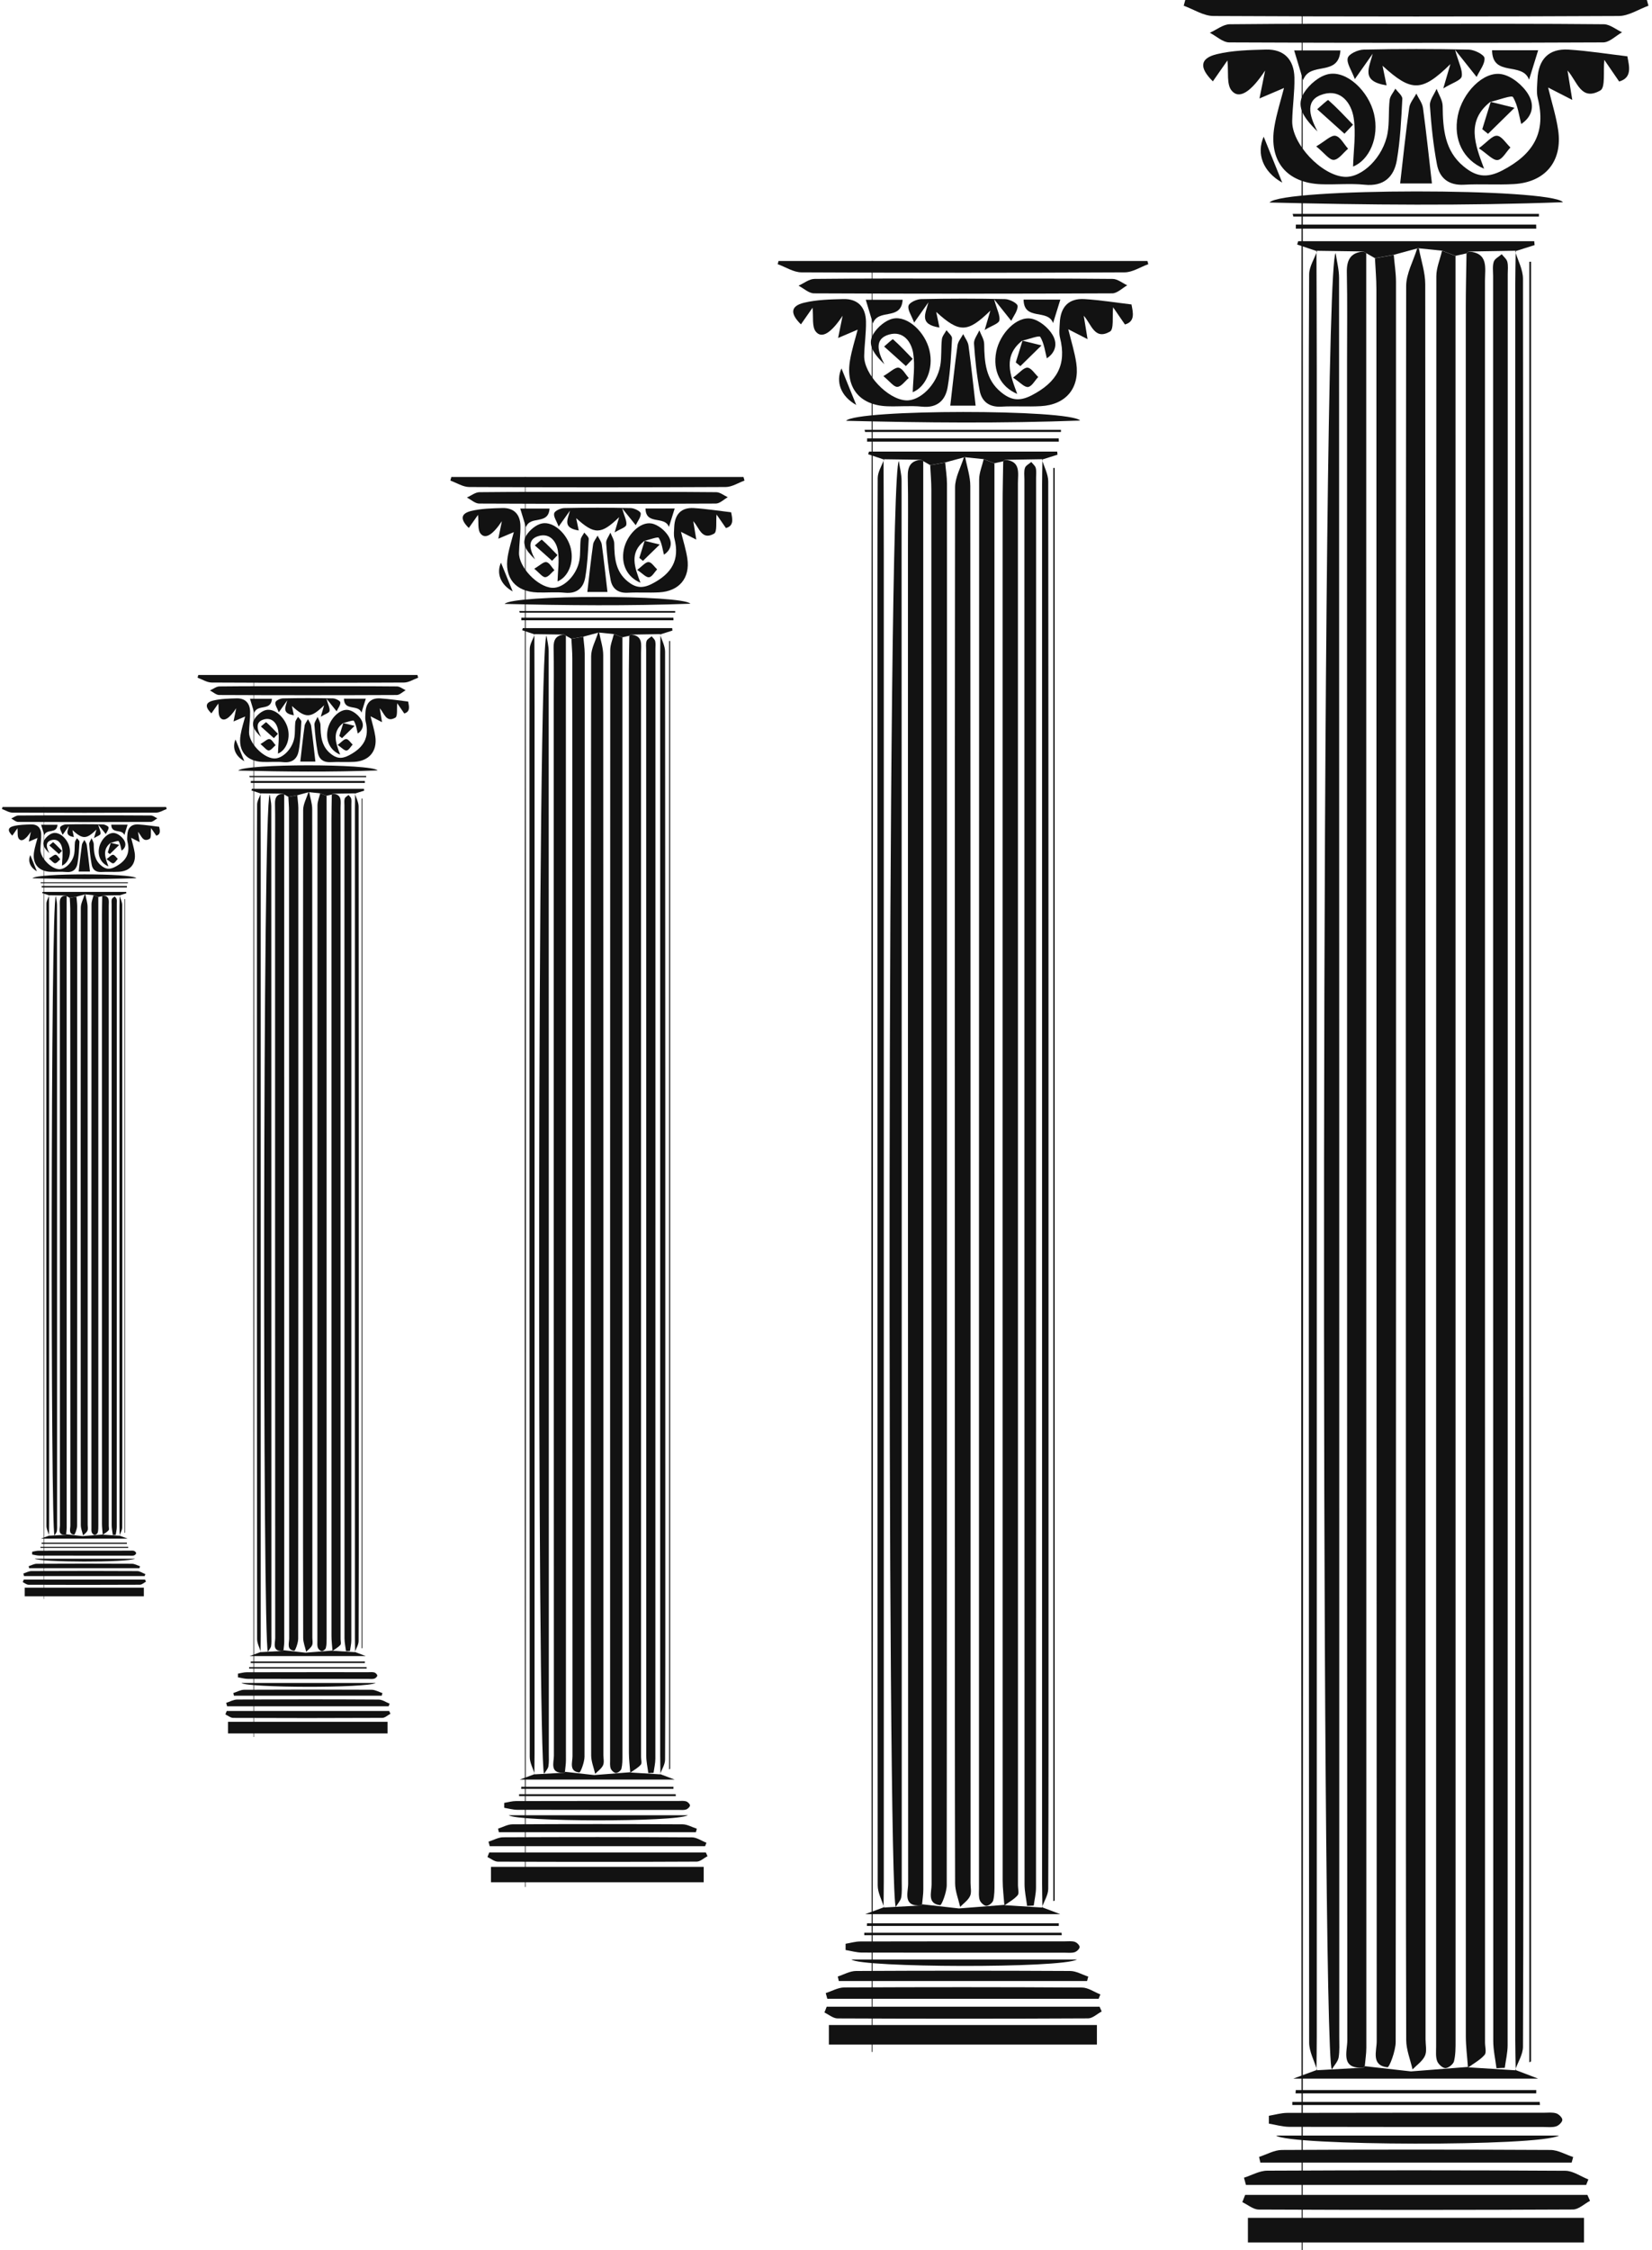 <svg width="479" height="652" viewBox="0 0 479 652" fill="none" xmlns="http://www.w3.org/2000/svg">
<g clip-path="url(#clip0_749_21)">
<path d="M381.875 72.795C381.078 75.035 379.605 77.274 379.59 79.528C379.425 108.129 379.485 136.729 379.485 165.33C379.485 307.521 379.47 449.712 379.59 591.902C379.59 594.532 381.078 597.178 381.86 599.808L381.71 599.913C381.74 596.712 381.8 593.526 381.8 590.324C381.8 429.167 381.8 268.009 381.8 106.836C381.8 95.444 381.74 84.052 381.71 72.66C381.71 72.69 381.875 72.795 381.875 72.795Z" fill="#121212"/>
<path d="M439.335 599.823C440.116 597.583 441.59 595.344 441.59 593.105C441.74 557.305 441.695 521.521 441.695 485.721C441.695 350.745 441.71 215.753 441.59 80.776C441.59 78.116 440.101 75.471 439.32 72.811L439.485 72.69C439.44 75.891 439.35 79.078 439.35 82.279C439.35 251.838 439.35 421.397 439.35 590.956C439.35 593.946 439.44 596.952 439.485 599.943L439.335 599.823Z" fill="#121212"/>
<path d="M459.284 649.825C459.284 647.45 459.284 645.331 459.284 642.701C426.871 642.701 394.488 642.701 361.835 642.701C361.835 645.03 361.835 647.165 361.835 649.825C394.218 649.825 426.601 649.825 459.284 649.825Z" fill="#121212"/>
<path d="M343.223 1.662C346.094 2.699 348.966 4.623 351.852 4.638C391.03 4.834 430.193 4.834 469.371 4.638C472.243 4.623 475.099 2.699 477.971 1.662C477.775 0.941 477.58 0.22 477.369 -0.517C432.854 -0.517 388.339 -0.517 343.809 -0.517C343.614 0.205 343.418 0.941 343.223 1.662Z" fill="#121212"/>
<path d="M409.913 6.908C392.143 6.908 374.358 6.832 356.588 7.028C354.648 7.043 352.739 8.636 350.8 9.493C352.679 10.47 354.543 12.273 356.422 12.288C392.564 12.453 428.72 12.453 464.861 12.288C466.68 12.273 468.499 10.379 470.318 9.357C468.559 8.546 466.8 7.043 465.026 7.028C446.655 6.847 428.284 6.908 409.913 6.908Z" fill="#121212"/>
<path d="M471.912 16.331C466.215 15.655 460.532 14.738 454.819 14.377C448.926 14.001 446.039 17.323 445.784 23.064C445.708 24.852 445.453 26.746 445.874 28.444C448.369 38.364 444.686 44.646 435.651 49.365C430.885 51.86 427.773 51.033 424.36 48.208C418.843 43.654 418.377 37.282 418.302 30.729C418.287 29.061 417.159 27.407 416.543 25.739C415.851 27.347 414.498 29.015 414.603 30.564C414.994 36.305 415.581 42.061 416.663 47.712C417.415 51.619 420.061 53.769 424.481 53.528C429.261 53.258 434.087 53.618 438.883 53.348C448.054 52.852 453.12 46.735 451.782 37.657C451.181 33.584 449.903 29.602 448.881 25.363C450.88 26.385 452.834 27.392 455.886 28.955C455.27 25.168 454.894 22.793 454.503 20.434C457.314 23.53 458.382 29.451 464.035 26.205C465.523 25.348 464.831 20.704 465.177 17.353C466.26 18.931 467.763 21.125 469.477 23.62C473.25 22.538 472.454 19.367 471.837 16.256C471.822 16.241 471.912 16.331 471.912 16.331Z" fill="#121212"/>
<path d="M355.896 17.518C356.257 20.87 355.611 24.401 357.084 26.22C359.309 28.97 362.782 26.566 366.826 20.434C366.39 22.583 365.954 24.732 365.187 28.535C368.149 27.272 370.254 26.37 372.298 25.499C371.381 29.076 370.163 32.818 369.517 36.665C367.818 46.66 373.035 53.032 383.092 53.393C387.287 53.543 391.511 53.107 395.676 53.528C401.238 54.099 404.185 51.244 405.012 46.464C406.019 40.603 406.29 34.606 406.605 28.655C406.65 27.708 405.297 26.686 404.591 25.694C404.005 26.791 403.042 27.843 402.922 29C402.561 32.172 402.877 35.433 402.336 38.544C401.118 45.532 394.954 51.574 389.828 51.244C383.138 50.808 374.508 41.67 374.674 35.012C374.764 30.834 375.41 26.656 375.32 22.478C375.2 17.323 372.373 14.212 367.036 14.362C362.271 14.497 357.4 14.588 352.814 15.7C347.853 16.902 347.673 19.637 351.672 23.575C353.235 21.336 354.829 19.036 355.896 17.518Z" fill="#121212"/>
<path d="M443.92 597.373C443.92 423.531 443.92 249.689 443.92 75.846C443.755 75.846 443.604 75.846 443.439 75.846C443.439 249.779 443.439 423.696 443.439 597.628C443.604 597.538 443.77 597.448 443.92 597.373Z" fill="#121212"/>
<path d="M377.56 705.793C377.411 705.793 377.29 540.575 377.29 336.767C377.29 132.96 377.411 -32.258 377.56 -32.258C377.71 -32.258 377.831 132.96 377.831 336.767C377.831 540.575 377.71 705.793 377.56 705.793Z" fill="#121212"/>
<path d="M360.212 638.147C361.805 638.898 363.384 640.281 364.977 640.296C395.346 640.432 425.714 640.431 456.082 640.281C457.736 640.266 459.375 638.643 461.028 637.771C460.773 637.2 460.517 636.614 460.262 636.043C427.187 636.043 394.113 636.043 361.038 636.043C360.753 636.749 360.482 637.441 360.212 638.147Z" fill="#121212"/>
<path d="M361.264 633.157C394.143 633.157 427.021 633.157 459.915 633.157C460.126 632.631 460.336 632.09 460.547 631.564C458.322 630.693 456.097 629.069 453.872 629.054C425.067 628.874 396.247 628.889 367.427 629.024C365.172 629.039 362.932 630.362 360.692 631.068C360.873 631.76 361.068 632.451 361.264 633.157Z" fill="#121212"/>
<path d="M365.443 626.681C395.525 626.681 425.608 626.681 455.706 626.681C455.856 626.14 455.991 625.613 456.142 625.072C453.947 624.366 451.767 623.043 449.572 623.028C423.608 622.892 397.645 622.892 371.682 623.028C369.472 623.043 367.262 624.336 365.067 625.042C365.187 625.598 365.307 626.14 365.443 626.681Z" fill="#121212"/>
<path d="M367.909 615.393C369.893 615.723 371.862 616.31 373.847 616.325C398.442 616.385 423.038 616.37 447.633 616.37C448.836 616.37 450.098 616.535 451.196 616.189C451.963 615.949 452.985 614.972 453 614.311C453.015 613.664 451.993 612.658 451.241 612.417C450.143 612.071 448.866 612.237 447.678 612.237C422.887 612.237 398.081 612.222 373.291 612.282C371.502 612.282 369.698 612.823 367.909 613.123C367.894 613.86 367.909 614.626 367.909 615.393Z" fill="#121212"/>
<path d="M400.863 19.051C409.267 26.716 412.243 26.701 420.542 18.585C419.835 21.005 419.399 22.523 418.482 25.619C421.098 24.011 423.579 23.319 423.819 22.162C424.165 20.404 422.977 18.33 421.895 14.437C424.391 17.578 425.879 19.442 428.149 22.297C429.036 20.404 430.584 18.54 430.434 16.827C430.344 15.85 427.503 14.407 425.879 14.377C415.716 14.152 405.553 14.152 395.39 14.377C393.752 14.407 391.091 15.624 390.79 16.797C390.384 18.3 391.872 20.329 392.835 22.929C395.09 19.727 396.563 17.654 398.021 15.564C397.014 19.637 394.443 23.545 402.035 24.732C401.629 22.733 401.299 21.14 400.863 19.051Z" fill="#121212"/>
<path d="M368.089 58.684C396.488 59.39 424.857 59.661 453.195 58.594C449.392 54.414 371.862 54.414 368.089 58.684Z" fill="#121212"/>
<path d="M452.053 618.85C424.075 618.85 397.239 618.85 370.013 618.85C373.561 621.826 446.385 622.112 452.053 618.85Z" fill="#121212"/>
<path d="M439.319 72.81C441.199 72.209 443.078 71.623 444.957 71.022C444.927 70.646 444.897 70.27 444.852 69.895C422.046 69.895 399.224 69.895 376.418 69.895C376.313 70.21 376.222 70.541 376.117 70.857C378.042 71.503 379.951 72.149 381.875 72.795L381.71 72.675C386.265 72.735 390.82 72.811 395.376 72.871C395.631 73.021 395.887 73.186 396.127 73.352C396.969 73.832 397.811 74.328 398.653 74.809C400.472 74.494 402.291 74.163 404.11 73.847C406.38 73.231 408.635 72.615 410.905 71.999L411.387 71.954C413.627 72.179 415.867 72.405 418.122 72.645C419.43 73.141 420.738 73.637 422.045 74.133C423.098 73.892 424.165 73.652 425.218 73.427C425.398 73.231 425.593 73.051 425.804 72.886C430.374 72.811 434.929 72.735 439.5 72.66L439.319 72.81Z" fill="#121212"/>
<path d="M392.323 48.268C397.029 46.389 400.005 39.806 398.397 33.013C396.833 26.385 390.474 20.359 385.152 21.486C382.506 22.042 379.635 24.477 378.131 26.851C375.921 30.368 377.244 33.479 382.01 38.093C379.424 33.163 378.432 28.79 383.739 27.272C388.835 25.829 391.797 29.857 392.489 34.095C393.225 38.709 392.443 43.579 392.323 48.268Z" fill="#121212"/>
<path d="M432.163 29.526C434.433 29 438.312 27.513 438.687 28.129C440.131 30.533 440.461 33.599 441.078 35.929C443.664 34.261 445.362 31.165 443.182 27.437C441.619 24.777 438.342 22.042 435.425 21.501C430.088 20.509 423.954 26.971 422.676 33.584C421.353 40.377 424.165 46.299 430.314 48.899C427.728 41.925 424.977 35.057 432.223 29.436L432.163 29.526Z" fill="#121212"/>
<path d="M381.86 599.823C380.161 600.454 378.447 601.086 375.004 602.348C399.239 602.348 421.729 602.348 445.964 602.348C442.747 601.116 441.048 600.469 439.349 599.823L439.499 599.943C434.929 599.658 430.359 599.372 425.789 599.086L425.638 598.966C420.136 599.402 414.618 599.823 409.116 600.259C404.651 599.763 400.186 599.252 395.736 598.756L395.345 599.176C390.805 599.432 386.265 599.688 381.739 599.928L381.86 599.823Z" fill="#121212"/>
<path d="M446.445 609.111C422.526 609.111 398.622 609.111 374.703 609.111C374.703 609.411 374.703 609.697 374.703 609.998C398.637 609.998 422.571 609.998 446.505 609.998C446.475 609.697 446.46 609.396 446.445 609.111Z" fill="#121212"/>
<path d="M445.407 65.085C422.18 65.085 398.968 65.085 375.741 65.085C375.741 65.476 375.741 65.867 375.726 66.258C398.968 66.258 422.195 66.258 445.438 66.258C445.422 65.867 445.422 65.476 445.407 65.085Z" fill="#121212"/>
<path d="M375.651 606.631C398.908 606.631 422.165 606.631 445.422 606.631C445.422 606.315 445.438 605.985 445.438 605.669C422.195 605.669 398.953 605.669 375.711 605.669C375.696 605.985 375.666 606.315 375.651 606.631Z" fill="#121212"/>
<path d="M405.974 53.167C408.89 53.167 412.604 53.167 415.189 53.167C414.333 45.758 413.581 38.529 412.604 31.33C412.408 29.857 411.326 28.52 410.664 27.122C409.958 28.489 408.8 29.782 408.605 31.21C407.597 38.409 406.846 45.638 405.974 53.167Z" fill="#121212"/>
<path d="M375.005 62.756C398.743 62.756 422.481 62.756 446.205 62.756C446.205 62.501 446.205 62.23 446.22 61.974C422.421 61.974 398.623 61.974 374.809 61.974C374.869 62.23 374.944 62.501 375.005 62.756Z" fill="#121212"/>
<path d="M375.245 14.618C376.072 17.353 376.794 19.773 377.846 23.244C379.77 17.623 388.144 22.418 388.655 14.618C384.07 14.618 379.86 14.618 375.245 14.618Z" fill="#121212"/>
<path d="M443.348 23.109C444.386 19.758 445.137 17.368 445.994 14.557C441.439 14.557 437.365 14.557 432.629 14.557C432.719 22.463 441.439 17.759 443.348 23.109Z" fill="#121212"/>
<path d="M432.253 29.451C431.426 32.111 430.615 34.772 429.788 37.432C430.344 37.883 430.9 38.334 431.456 38.784C434.012 36.275 436.568 33.765 439.139 31.24C436.823 30.669 434.493 30.098 432.178 29.512C432.163 29.526 432.253 29.451 432.253 29.451Z" fill="#121212"/>
<path d="M392.309 36.139C389.963 33.705 387.663 31.225 385.137 29C384.972 28.85 383.033 30.714 381.92 31.646C384.551 34.02 387.182 36.38 389.828 38.754C390.655 37.883 391.482 37.011 392.309 36.139Z" fill="#121212"/>
<path d="M428.796 42.962C431.291 44.631 432.885 46.525 434.238 46.374C435.591 46.224 436.718 44.03 437.951 42.737C436.658 41.52 435.41 39.416 434.057 39.34C432.674 39.25 431.201 41.189 428.796 42.962Z" fill="#121212"/>
<path d="M381.649 42.422C384.024 44.36 385.423 46.389 386.731 46.329C388.159 46.254 389.497 44.255 390.88 43.098C389.677 41.775 388.625 39.626 387.227 39.355C385.949 39.1 384.265 40.873 381.649 42.422Z" fill="#121212"/>
<path d="M371.787 52.927C369.953 48.403 367.969 43.459 366.405 39.611C364.27 44.48 366.104 49.726 371.787 52.927Z" fill="#121212"/>
<path d="M404.125 73.877C402.306 74.193 400.487 74.524 398.668 74.839C398.818 77.83 399.089 80.821 399.089 83.797C399.104 253.04 399.104 422.298 399.179 591.542C399.179 594.352 397.48 598.53 402.291 599.071C402.847 599.131 404.681 594.307 404.681 591.752C404.801 421.697 404.801 251.657 404.771 81.603C404.756 79.017 404.335 76.448 404.125 73.877Z" fill="#121212"/>
<path d="M395.375 72.886C391.572 73.171 390.444 75.335 390.519 78.957C390.7 87.554 390.579 96.151 390.579 104.747C390.579 266.927 390.564 429.107 390.654 591.271C390.654 594.487 388.58 599.642 395.33 599.161L395.721 598.741C395.871 596.952 396.172 595.164 396.172 593.39C396.172 420.044 396.157 246.698 396.142 73.352C395.886 73.186 395.631 73.036 395.375 72.886Z" fill="#121212"/>
<path d="M425.217 73.442C425.142 78.642 425.007 83.842 425.007 89.027C424.992 256.031 424.992 423.035 425.022 590.024C425.022 593 425.413 595.975 425.623 598.951C425.623 598.951 425.789 599.071 425.774 599.071C427.367 597.899 429.201 596.937 430.464 595.464C431.065 594.773 430.584 593.15 430.584 591.947C430.584 421.742 430.584 251.537 430.569 81.347C430.569 77.695 431.682 73.276 425.789 72.886C425.593 73.066 425.398 73.246 425.217 73.442Z" fill="#121212"/>
<path d="M418.121 72.675C417.55 75.14 416.467 77.59 416.467 80.055C416.392 251.071 416.407 422.088 416.407 593.105C416.407 594.502 416.242 596.005 416.693 597.253C417.024 598.155 418.256 599.297 419.083 599.312C419.94 599.312 421.353 598.215 421.579 597.358C422.06 595.464 422.045 593.405 422.045 591.421C422.045 419.007 422.045 246.593 422.03 74.163C420.737 73.667 419.429 73.171 418.121 72.675Z" fill="#121212"/>
<path d="M410.905 72.029C409.793 75.666 407.718 79.288 407.718 82.925C407.568 211.53 407.613 340.149 407.643 468.753C407.643 509.558 407.613 550.362 407.733 591.166C407.748 594.006 408.921 596.847 409.567 599.687C410.815 598.395 412.454 597.298 413.16 595.75C413.777 594.427 413.341 592.609 413.341 591.016C413.341 421.472 413.356 251.913 413.25 82.369C413.25 78.912 412.048 75.456 411.401 71.984C411.386 71.984 410.905 72.029 410.905 72.029Z" fill="#121212"/>
<path d="M387.272 73.337C382.957 78.01 382.987 594.713 386.159 599.687C386.956 598.365 387.933 597.373 388.129 596.261C388.459 594.307 388.324 592.278 388.324 590.279C388.324 420.375 388.324 250.47 388.264 80.566C388.264 78.146 387.618 75.741 387.272 73.337Z" fill="#121212"/>
<path d="M436.312 599.222C436.598 597.042 437.139 594.863 437.139 592.684C437.184 421.607 437.169 250.515 437.169 79.438C437.169 78.236 437.335 76.989 437.049 75.861C436.838 75.05 435.997 74.403 435.425 73.667C434.628 74.374 433.411 74.96 433.125 75.831C432.704 77.109 432.93 78.597 432.93 79.994C432.93 250.485 432.93 420.961 432.975 591.452C432.975 594.082 433.576 596.712 433.907 599.342C434.704 599.282 435.515 599.252 436.312 599.222Z" fill="#121212"/>
</g>
<g clip-path="url(#clip1_749_21)">
<path d="M256.317 133.175C255.682 134.957 254.507 136.74 254.495 138.534C254.363 161.3 254.411 184.066 254.411 206.832C254.411 320.016 254.399 433.2 254.495 546.384C254.495 548.477 255.682 550.583 256.305 552.677L256.186 552.76C256.209 550.212 256.257 547.676 256.257 545.128C256.257 416.846 256.257 288.565 256.257 160.271C256.257 151.203 256.209 142.135 256.186 133.067C256.186 133.091 256.317 133.175 256.317 133.175Z" fill="#121212"/>
<path d="M302.139 552.689C302.762 550.906 303.937 549.123 303.937 547.341C304.057 518.845 304.021 490.36 304.021 461.864C304.021 354.422 304.033 246.969 303.937 139.527C303.937 137.41 302.75 135.304 302.127 133.187L302.259 133.091C302.223 135.639 302.151 138.175 302.151 140.724C302.151 275.692 302.151 410.661 302.151 545.63C302.151 548.011 302.223 550.404 302.259 552.784L302.139 552.689Z" fill="#121212"/>
<path d="M318.049 592.49C318.049 590.6 318.049 588.913 318.049 586.82C292.201 586.82 266.376 586.82 240.336 586.82C240.336 588.674 240.336 590.373 240.336 592.49C266.161 592.49 291.985 592.49 318.049 592.49Z" fill="#121212"/>
<path d="M225.494 76.553C227.784 77.378 230.074 78.91 232.376 78.922C263.619 79.077 294.85 79.077 326.093 78.922C328.383 78.91 330.661 77.378 332.951 76.553C332.795 75.979 332.639 75.404 332.472 74.818C296.972 74.818 261.473 74.818 225.961 74.818C225.806 75.392 225.65 75.979 225.494 76.553Z" fill="#121212"/>
<path d="M278.677 80.728C264.506 80.728 250.323 80.668 236.152 80.824C234.605 80.836 233.083 82.104 231.536 82.786C233.035 83.563 234.521 84.999 236.02 85.011C264.842 85.142 293.675 85.142 322.497 85.011C323.947 84.999 325.398 83.492 326.849 82.678C325.446 82.032 324.043 80.836 322.628 80.824C307.978 80.68 293.327 80.728 278.677 80.728Z" fill="#121212"/>
<path d="M328.119 88.229C323.575 87.691 319.043 86.961 314.488 86.674C309.788 86.375 307.486 89.019 307.282 93.589C307.222 95.012 307.018 96.519 307.354 97.871C309.344 105.767 306.407 110.768 299.202 114.524C295.401 116.51 292.919 115.852 290.198 113.603C285.798 109.978 285.426 104.906 285.366 99.69C285.354 98.362 284.455 97.046 283.964 95.718C283.412 96.998 282.333 98.326 282.417 99.558C282.729 104.128 283.196 108.71 284.06 113.208C284.659 116.319 286.769 118.029 290.294 117.838C294.106 117.623 297.955 117.91 301.779 117.694C309.093 117.3 313.133 112.431 312.066 105.205C311.586 101.963 310.567 98.793 309.752 95.419C311.346 96.232 312.905 97.034 315.339 98.278C314.847 95.263 314.548 93.373 314.236 91.495C316.478 93.959 317.329 98.673 321.837 96.089C323.024 95.407 322.472 91.71 322.748 89.043C323.611 90.299 324.81 92.045 326.177 94.031C329.186 93.17 328.551 90.646 328.059 88.169C328.047 88.157 328.119 88.229 328.119 88.229Z" fill="#121212"/>
<path d="M235.6 89.174C235.888 91.842 235.373 94.653 236.547 96.101C238.322 98.29 241.091 96.376 244.316 91.495C243.969 93.206 243.621 94.916 243.01 97.943C245.371 96.938 247.05 96.221 248.68 95.527C247.949 98.374 246.978 101.353 246.462 104.415C245.108 112.371 249.268 117.443 257.288 117.73C260.633 117.85 264.002 117.503 267.323 117.838C271.759 118.293 274.109 116.02 274.768 112.215C275.572 107.55 275.787 102.776 276.039 98.039C276.075 97.285 274.996 96.472 274.433 95.682C273.965 96.555 273.198 97.393 273.102 98.314C272.814 100.838 273.066 103.434 272.634 105.911C271.663 111.474 266.748 116.283 262.659 116.02C257.324 115.673 250.443 108.399 250.575 103.099C250.647 99.773 251.162 96.448 251.09 93.122C250.994 89.019 248.74 86.542 244.484 86.662C240.684 86.769 236.799 86.841 233.143 87.727C229.186 88.684 229.042 90.861 232.231 93.995C233.478 92.213 234.749 90.382 235.6 89.174Z" fill="#121212"/>
<path d="M305.796 550.739C305.796 412.36 305.796 273.982 305.796 135.603C305.664 135.603 305.544 135.603 305.412 135.603C305.412 274.054 305.412 412.492 305.412 550.942C305.544 550.87 305.676 550.798 305.796 550.739Z" fill="#121212"/>
<path d="M252.877 637.041C252.758 637.041 252.661 505.527 252.661 343.297C252.661 181.066 252.758 49.552 252.877 49.552C252.996 49.552 253.093 181.066 253.093 343.297C253.093 505.527 252.996 637.041 252.877 637.041Z" fill="#121212"/>
<path d="M239.041 583.195C240.312 583.793 241.571 584.894 242.842 584.906C267.06 585.014 291.277 585.014 315.495 584.894C316.814 584.882 318.121 583.59 319.439 582.896C319.236 582.441 319.032 581.975 318.828 581.52C292.452 581.52 266.076 581.52 239.701 581.52C239.473 582.082 239.257 582.633 239.041 583.195Z" fill="#121212"/>
<path d="M239.88 579.224C266.1 579.224 292.32 579.224 318.552 579.224C318.72 578.805 318.888 578.374 319.056 577.955C317.281 577.261 315.507 575.969 313.733 575.957C290.762 575.813 267.779 575.825 244.796 575.933C242.998 575.945 241.211 576.998 239.425 577.56C239.569 578.111 239.725 578.661 239.88 579.224Z" fill="#121212"/>
<path d="M243.213 574.068C267.203 574.068 291.193 574.068 315.195 574.068C315.315 573.637 315.423 573.218 315.543 572.787C313.793 572.225 312.054 571.172 310.304 571.16C289.599 571.052 268.894 571.052 248.189 571.16C246.426 571.172 244.664 572.201 242.914 572.763C243.01 573.206 243.106 573.637 243.213 574.068Z" fill="#121212"/>
<path d="M245.179 565.083C246.762 565.346 248.332 565.813 249.915 565.825C269.529 565.873 289.143 565.861 308.757 565.861C309.716 565.861 310.723 565.992 311.598 565.717C312.21 565.526 313.025 564.748 313.037 564.221C313.049 563.707 312.234 562.905 311.634 562.714C310.759 562.438 309.74 562.57 308.793 562.57C289.023 562.57 269.241 562.558 249.471 562.606C248.045 562.606 246.606 563.037 245.179 563.276C245.167 563.862 245.179 564.473 245.179 565.083Z" fill="#121212"/>
<path d="M271.459 90.394C278.161 96.496 280.535 96.484 287.153 90.023C286.589 91.95 286.242 93.158 285.51 95.622C287.597 94.342 289.575 93.792 289.767 92.871C290.042 91.471 289.095 89.82 288.232 86.722C290.222 89.222 291.409 90.705 293.219 92.978C293.927 91.471 295.162 89.988 295.042 88.624C294.97 87.846 292.704 86.698 291.409 86.674C283.304 86.494 275.2 86.494 267.095 86.674C265.789 86.698 263.667 87.667 263.427 88.6C263.103 89.796 264.29 91.411 265.057 93.481C266.856 90.933 268.03 89.282 269.193 87.619C268.39 90.861 266.34 93.971 272.394 94.916C272.071 93.325 271.807 92.057 271.459 90.394Z" fill="#121212"/>
<path d="M245.324 121.942C267.971 122.504 290.594 122.72 313.193 121.87C310.16 118.544 248.333 118.544 245.324 121.942Z" fill="#121212"/>
<path d="M312.282 567.834C289.971 567.834 268.57 567.834 246.858 567.834C249.688 570.203 307.762 570.431 312.282 567.834Z" fill="#121212"/>
<path d="M302.127 133.187C303.626 132.709 305.124 132.242 306.623 131.763C306.599 131.464 306.575 131.165 306.539 130.866C288.352 130.866 270.153 130.866 251.965 130.866C251.881 131.117 251.809 131.38 251.725 131.632C253.26 132.146 254.783 132.661 256.317 133.175L256.185 133.08C259.818 133.128 263.451 133.187 267.083 133.235C267.287 133.355 267.491 133.487 267.683 133.618C268.354 134.001 269.026 134.396 269.697 134.779C271.148 134.528 272.598 134.264 274.049 134.013C275.859 133.522 277.658 133.032 279.468 132.541L279.852 132.505C281.638 132.685 283.424 132.864 285.223 133.056C286.266 133.451 287.309 133.845 288.352 134.24C289.191 134.049 290.042 133.857 290.882 133.678C291.025 133.522 291.181 133.379 291.349 133.247C294.994 133.187 298.626 133.128 302.271 133.068L302.127 133.187Z" fill="#121212"/>
<path d="M264.65 113.651C268.403 112.155 270.777 106.916 269.494 101.508C268.247 96.232 263.176 91.435 258.931 92.332C256.821 92.775 254.532 94.713 253.333 96.603C251.57 99.403 252.625 101.879 256.426 105.552C254.364 101.628 253.572 98.147 257.805 96.938C261.869 95.79 264.231 98.996 264.782 102.37C265.37 106.042 264.746 109.918 264.65 113.651Z" fill="#121212"/>
<path d="M296.42 98.733C298.23 98.314 301.324 97.13 301.623 97.62C302.774 99.534 303.038 101.975 303.53 103.829C305.592 102.501 306.946 100.037 305.208 97.07C303.961 94.952 301.348 92.775 299.022 92.344C294.766 91.555 289.874 96.699 288.855 101.963C287.8 107.37 290.042 112.084 294.945 114.153C292.883 108.602 290.689 103.135 296.468 98.661L296.42 98.733Z" fill="#121212"/>
<path d="M256.306 552.689C254.951 553.191 253.584 553.694 250.839 554.699C270.165 554.699 288.101 554.699 307.427 554.699C304.861 553.718 303.506 553.203 302.152 552.689L302.272 552.784C298.627 552.557 294.982 552.33 291.338 552.102L291.218 552.007C286.83 552.354 282.43 552.689 278.042 553.036C274.481 552.641 270.92 552.234 267.372 551.839L267.06 552.174C263.439 552.378 259.819 552.581 256.21 552.772L256.306 552.689Z" fill="#121212"/>
<path d="M307.81 560.082C288.736 560.082 269.673 560.082 250.599 560.082C250.599 560.321 250.599 560.548 250.599 560.788C269.685 560.788 288.772 560.788 307.858 560.788C307.834 560.548 307.822 560.309 307.81 560.082Z" fill="#121212"/>
<path d="M306.983 127.038C288.46 127.038 269.949 127.038 251.426 127.038C251.426 127.349 251.426 127.66 251.414 127.971C269.949 127.971 288.472 127.971 307.007 127.971C306.995 127.66 306.995 127.349 306.983 127.038Z" fill="#121212"/>
<path d="M251.354 558.108C269.901 558.108 288.448 558.108 306.995 558.108C306.995 557.857 307.007 557.594 307.007 557.342C288.472 557.342 269.937 557.342 251.402 557.342C251.39 557.594 251.366 557.857 251.354 558.108Z" fill="#121212"/>
<path d="M275.536 117.551C277.861 117.551 280.823 117.551 282.885 117.551C282.201 111.653 281.602 105.899 280.823 100.168C280.667 98.996 279.804 97.931 279.276 96.819C278.713 97.907 277.789 98.936 277.634 100.073C276.83 105.803 276.231 111.557 275.536 117.551Z" fill="#121212"/>
<path d="M250.838 125.184C269.769 125.184 288.699 125.184 307.618 125.184C307.618 124.98 307.618 124.765 307.63 124.561C288.651 124.561 269.673 124.561 250.682 124.561C250.73 124.765 250.79 124.98 250.838 125.184Z" fill="#121212"/>
<path d="M251.03 86.865C251.69 89.043 252.265 90.969 253.105 93.732C254.639 89.258 261.317 93.074 261.725 86.865C258.068 86.865 254.711 86.865 251.03 86.865Z" fill="#121212"/>
<path d="M305.34 93.624C306.167 90.957 306.767 89.055 307.45 86.817C303.818 86.817 300.569 86.817 296.792 86.817C296.864 93.11 303.818 89.365 305.34 93.624Z" fill="#121212"/>
<path d="M296.492 98.673C295.833 100.79 295.186 102.908 294.526 105.025C294.97 105.384 295.413 105.743 295.857 106.102C297.895 104.104 299.933 102.106 301.983 100.097C300.137 99.642 298.279 99.187 296.433 98.721C296.421 98.733 296.492 98.673 296.492 98.673Z" fill="#121212"/>
<path d="M264.638 103.997C262.767 102.059 260.933 100.085 258.919 98.314C258.787 98.194 257.24 99.678 256.353 100.42C258.451 102.31 260.549 104.188 262.66 106.078C263.319 105.384 263.978 104.69 264.638 103.997Z" fill="#121212"/>
<path d="M293.735 109.428C295.725 110.756 296.996 112.263 298.075 112.143C299.154 112.024 300.053 110.277 301.036 109.248C300.005 108.279 299.01 106.605 297.931 106.545C296.828 106.473 295.653 108.016 293.735 109.428Z" fill="#121212"/>
<path d="M256.138 108.997C258.032 110.54 259.147 112.155 260.19 112.108C261.329 112.048 262.396 110.457 263.499 109.536C262.54 108.483 261.701 106.772 260.586 106.557C259.567 106.353 258.224 107.765 256.138 108.997Z" fill="#121212"/>
<path d="M248.272 117.359C246.81 113.759 245.227 109.823 243.98 106.76C242.278 110.636 243.741 114.811 248.272 117.359Z" fill="#121212"/>
<path d="M274.061 134.036C272.61 134.287 271.16 134.551 269.709 134.802C269.829 137.182 270.045 139.563 270.045 141.932C270.057 276.65 270.057 411.379 270.117 546.097C270.117 548.334 268.762 551.66 272.598 552.09C273.042 552.138 274.505 548.298 274.505 546.264C274.601 410.901 274.6 275.549 274.577 140.185C274.565 138.128 274.229 136.082 274.061 134.036Z" fill="#121212"/>
<path d="M267.083 133.247C264.05 133.474 263.151 135.197 263.211 138.08C263.355 144.923 263.259 151.766 263.259 158.609C263.259 287.704 263.247 416.798 263.319 545.881C263.319 548.442 261.664 552.545 267.047 552.162L267.359 551.827C267.479 550.404 267.719 548.98 267.719 547.568C267.719 409.585 267.707 271.601 267.695 133.617C267.491 133.486 267.287 133.366 267.083 133.247Z" fill="#121212"/>
<path d="M290.881 133.689C290.821 137.829 290.713 141.968 290.713 146.095C290.701 279.03 290.701 411.965 290.725 544.889C290.725 547.257 291.037 549.626 291.205 551.995C291.205 551.995 291.337 552.09 291.325 552.09C292.596 551.157 294.058 550.392 295.065 549.219C295.545 548.669 295.161 547.377 295.161 546.42C295.161 410.937 295.161 275.453 295.149 139.982C295.149 137.075 296.037 133.558 291.337 133.247C291.181 133.39 291.025 133.534 290.881 133.689Z" fill="#121212"/>
<path d="M285.222 133.079C284.767 135.041 283.904 136.991 283.904 138.953C283.844 275.082 283.856 411.212 283.856 547.341C283.856 548.454 283.724 549.65 284.083 550.643C284.347 551.361 285.33 552.27 285.99 552.282C286.673 552.282 287.8 551.408 287.98 550.727C288.364 549.219 288.352 547.58 288.352 546.001C288.352 408.759 288.352 271.517 288.34 134.263C287.309 133.869 286.265 133.474 285.222 133.079Z" fill="#121212"/>
<path d="M279.468 132.565C278.581 135.46 276.926 138.343 276.926 141.238C276.806 243.607 276.842 345.988 276.866 448.357C276.866 480.838 276.842 513.318 276.938 545.798C276.95 548.059 277.885 550.32 278.401 552.581C279.396 551.552 280.703 550.679 281.266 549.446C281.758 548.394 281.41 546.946 281.41 545.678C281.41 410.721 281.422 275.752 281.338 140.795C281.338 138.044 280.379 135.292 279.863 132.529C279.851 132.529 279.468 132.565 279.468 132.565Z" fill="#121212"/>
<path d="M260.621 133.605C257.18 137.326 257.204 548.621 259.734 552.581C260.37 551.528 261.149 550.739 261.305 549.853C261.568 548.298 261.461 546.683 261.461 545.092C261.461 409.848 261.461 274.604 261.413 139.36C261.413 137.434 260.897 135.52 260.621 133.605Z" fill="#121212"/>
<path d="M299.73 552.21C299.958 550.475 300.389 548.741 300.389 547.006C300.425 410.829 300.413 274.64 300.413 138.463C300.413 137.505 300.545 136.513 300.317 135.615C300.149 134.969 299.478 134.455 299.022 133.869C298.387 134.431 297.416 134.898 297.188 135.591C296.852 136.608 297.032 137.793 297.032 138.905C297.032 274.616 297.032 410.314 297.068 546.025C297.068 548.119 297.548 550.212 297.812 552.306C298.447 552.258 299.094 552.234 299.73 552.21Z" fill="#121212"/>
</g>
<g clip-path="url(#clip2_749_21)">
<path d="M155.046 183.842C154.542 185.246 153.609 186.649 153.6 188.062C153.495 205.985 153.533 223.908 153.533 241.831C153.533 330.937 153.523 420.043 153.6 509.149C153.6 510.798 154.542 512.455 155.036 514.103L154.941 514.169C154.96 512.163 154.998 510.167 154.998 508.16C154.998 407.168 154.998 306.176 154.998 205.175C154.998 198.036 154.96 190.897 154.941 183.758C154.941 183.777 155.046 183.842 155.046 183.842Z" fill="#121212"/>
<path d="M191.412 514.113C191.907 512.71 192.84 511.306 192.84 509.903C192.935 487.469 192.906 465.044 192.906 442.609C192.906 358.024 192.916 273.429 192.84 188.844C192.84 187.177 191.898 185.519 191.403 183.852L191.507 183.777C191.479 185.783 191.422 187.779 191.422 189.785C191.422 296.042 191.422 402.299 191.422 508.556C191.422 510.43 191.479 512.314 191.507 514.188L191.412 514.113Z" fill="#121212"/>
<path d="M204.039 545.447C204.039 543.959 204.039 542.631 204.039 540.983C183.525 540.983 163.029 540.983 142.362 540.983C142.362 542.443 142.362 543.78 142.362 545.447C162.858 545.447 183.353 545.447 204.039 545.447Z" fill="#121212"/>
<path d="M130.583 139.266C132.4 139.916 134.217 141.122 136.044 141.131C160.841 141.254 185.627 141.254 210.424 141.131C212.241 141.122 214.049 139.916 215.866 139.266C215.743 138.814 215.619 138.362 215.486 137.9C187.312 137.9 159.137 137.9 130.954 137.9C130.83 138.352 130.706 138.814 130.583 139.266Z" fill="#121212"/>
<path d="M172.792 142.553C161.545 142.553 150.289 142.506 139.042 142.628C137.815 142.638 136.606 143.636 135.379 144.173C136.568 144.785 137.748 145.916 138.937 145.925C161.812 146.029 184.695 146.029 207.569 145.925C208.721 145.916 209.872 144.729 211.023 144.088C209.91 143.58 208.797 142.638 207.674 142.628C196.047 142.515 184.419 142.553 172.792 142.553Z" fill="#121212"/>
<path d="M212.032 148.458C208.425 148.034 204.829 147.46 201.213 147.234C197.483 146.998 195.656 149.08 195.494 152.677C195.447 153.798 195.285 154.985 195.551 156.049C197.131 162.265 194.8 166.202 189.081 169.159C186.065 170.723 184.095 170.205 181.935 168.434C178.443 165.58 178.148 161.587 178.101 157.481C178.091 156.435 177.378 155.399 176.988 154.354C176.55 155.362 175.693 156.407 175.76 157.377C176.007 160.975 176.379 164.582 177.064 168.123C177.539 170.572 179.214 171.919 182.011 171.768C185.037 171.599 188.092 171.825 191.127 171.655C196.931 171.344 200.138 167.511 199.291 161.823C198.91 159.27 198.101 156.774 197.454 154.118C198.72 154.759 199.957 155.39 201.888 156.369C201.498 153.996 201.26 152.508 201.013 151.029C202.792 152.969 203.468 156.68 207.046 154.646C207.988 154.109 207.55 151.199 207.769 149.098C208.454 150.087 209.405 151.462 210.49 153.026C212.878 152.348 212.374 150.361 211.984 148.411C211.974 148.402 212.032 148.458 212.032 148.458Z" fill="#121212"/>
<path d="M138.604 149.202C138.833 151.302 138.423 153.516 139.356 154.655C140.764 156.379 142.962 154.872 145.522 151.029C145.246 152.376 144.97 153.723 144.485 156.106C146.359 155.315 147.691 154.749 148.985 154.203C148.405 156.445 147.634 158.79 147.225 161.201C146.15 167.464 149.451 171.457 155.817 171.683C158.472 171.778 161.145 171.505 163.781 171.768C167.302 172.126 169.167 170.337 169.69 167.342C170.327 163.669 170.499 159.911 170.699 156.181C170.727 155.588 169.871 154.947 169.424 154.326C169.052 155.013 168.443 155.672 168.367 156.398C168.139 158.385 168.339 160.429 167.996 162.378C167.226 166.758 163.324 170.544 160.08 170.337C155.846 170.064 150.384 164.337 150.489 160.165C150.546 157.547 150.955 154.928 150.898 152.31C150.822 149.08 149.033 147.13 145.655 147.224C142.639 147.309 139.556 147.366 136.654 148.062C133.514 148.816 133.399 150.53 135.93 152.998C136.92 151.594 137.929 150.153 138.604 149.202Z" fill="#121212"/>
<path d="M194.314 512.578C194.314 403.637 194.314 294.695 194.314 185.754C194.21 185.754 194.115 185.754 194.01 185.754C194.01 294.752 194.01 403.74 194.01 512.738C194.115 512.681 194.219 512.625 194.314 512.578Z" fill="#121212"/>
<path d="M152.315 580.521C152.22 580.521 152.144 476.984 152.144 349.265C152.144 221.546 152.22 118.009 152.315 118.009C152.41 118.009 152.486 221.546 152.486 349.265C152.486 476.984 152.41 580.521 152.315 580.521Z" fill="#121212"/>
<path d="M141.335 538.13C142.343 538.601 143.342 539.468 144.351 539.477C163.571 539.562 182.792 539.562 202.012 539.468C203.059 539.458 204.096 538.441 205.143 537.894C204.981 537.536 204.819 537.169 204.657 536.811C183.724 536.811 162.791 536.811 141.858 536.811C141.677 537.254 141.506 537.687 141.335 538.13Z" fill="#121212"/>
<path d="M142.001 535.003C162.811 535.003 183.62 535.003 204.439 535.003C204.572 534.673 204.706 534.334 204.839 534.005C203.431 533.458 202.022 532.441 200.614 532.431C182.383 532.318 164.143 532.328 145.903 532.413C144.475 532.422 143.058 533.251 141.64 533.694C141.754 534.127 141.878 534.56 142.001 535.003Z" fill="#121212"/>
<path d="M144.646 530.944C163.686 530.944 182.726 530.944 201.775 530.944C201.87 530.605 201.956 530.275 202.051 529.936C200.662 529.493 199.282 528.664 197.893 528.655C181.46 528.57 165.028 528.57 148.595 528.655C147.196 528.664 145.798 529.474 144.409 529.917C144.485 530.266 144.561 530.605 144.646 530.944Z" fill="#121212"/>
<path d="M146.206 523.871C147.462 524.078 148.709 524.445 149.965 524.455C165.531 524.492 181.098 524.483 196.665 524.483C197.426 524.483 198.225 524.587 198.92 524.37C199.405 524.219 200.052 523.607 200.061 523.192C200.071 522.787 199.424 522.156 198.948 522.005C198.254 521.789 197.445 521.892 196.693 521.892C181.003 521.892 165.303 521.883 149.613 521.921C148.48 521.921 147.338 522.26 146.206 522.448C146.197 522.91 146.206 523.39 146.206 523.871Z" fill="#121212"/>
<path d="M167.064 150.163C172.382 154.966 174.266 154.957 179.519 149.871C179.072 151.387 178.796 152.338 178.215 154.279C179.871 153.271 181.441 152.838 181.593 152.112C181.812 151.01 181.06 149.711 180.375 147.271C181.955 149.24 182.897 150.408 184.333 152.197C184.895 151.01 185.875 149.843 185.78 148.769C185.723 148.157 183.924 147.252 182.897 147.234C176.464 147.092 170.032 147.092 163.6 147.234C162.563 147.252 160.879 148.015 160.688 148.75C160.432 149.692 161.374 150.963 161.982 152.593C163.41 150.587 164.342 149.287 165.265 147.978C164.628 150.53 163.001 152.979 167.806 153.723C167.549 152.47 167.339 151.472 167.064 150.163Z" fill="#121212"/>
<path d="M146.321 174.999C164.295 175.442 182.25 175.612 200.186 174.943C197.778 172.324 148.709 172.324 146.321 174.999Z" fill="#121212"/>
<path d="M199.462 526.036C181.754 526.036 164.77 526.036 147.538 526.036C149.784 527.902 195.875 528.081 199.462 526.036Z" fill="#121212"/>
<path d="M191.404 183.852C192.593 183.476 193.782 183.108 194.972 182.731C194.953 182.496 194.934 182.26 194.905 182.025C180.471 182.025 166.027 182.025 151.592 182.025C151.526 182.223 151.469 182.43 151.402 182.628C152.62 183.033 153.829 183.438 155.046 183.843L154.942 183.768C157.825 183.805 160.708 183.852 163.591 183.89C163.753 183.984 163.914 184.088 164.067 184.191C164.6 184.493 165.132 184.804 165.665 185.105C166.817 184.907 167.968 184.7 169.119 184.502C170.556 184.116 171.983 183.73 173.42 183.344L173.725 183.315C175.142 183.457 176.56 183.598 177.987 183.749C178.815 184.06 179.643 184.37 180.471 184.681C181.137 184.531 181.812 184.38 182.478 184.239C182.593 184.116 182.716 184.003 182.849 183.899C185.742 183.852 188.625 183.805 191.518 183.758L191.404 183.852Z" fill="#121212"/>
<path d="M161.659 168.472C164.637 167.295 166.521 163.169 165.503 158.912C164.513 154.759 160.488 150.982 157.12 151.688C155.445 152.037 153.628 153.563 152.676 155.051C151.278 157.255 152.115 159.204 155.131 162.096C153.495 159.006 152.867 156.266 156.226 155.315C159.451 154.41 161.326 156.934 161.763 159.59C162.23 162.482 161.735 165.533 161.659 168.472Z" fill="#121212"/>
<path d="M186.874 156.727C188.31 156.398 190.765 155.465 191.003 155.851C191.917 157.358 192.126 159.28 192.516 160.739C194.153 159.694 195.228 157.754 193.848 155.418C192.858 153.751 190.784 152.037 188.938 151.698C185.56 151.076 181.678 155.126 180.87 159.27C180.032 163.527 181.812 167.238 185.703 168.867C184.067 164.497 182.325 160.193 186.912 156.671L186.874 156.727Z" fill="#121212"/>
<path d="M155.036 514.113C153.961 514.509 152.876 514.904 150.697 515.696C166.036 515.696 180.27 515.696 195.608 515.696C193.572 514.923 192.497 514.518 191.422 514.113L191.517 514.188C188.624 514.009 185.732 513.83 182.839 513.651L182.744 513.576C179.262 513.849 175.769 514.113 172.287 514.386C169.461 514.075 166.635 513.755 163.819 513.444L163.571 513.708C160.698 513.868 157.824 514.028 154.96 514.179L155.036 514.113Z" fill="#121212"/>
<path d="M195.913 519.933C180.775 519.933 165.646 519.933 150.507 519.933C150.507 520.122 150.507 520.301 150.507 520.489C165.655 520.489 180.803 520.489 195.951 520.489C195.932 520.301 195.923 520.112 195.913 519.933Z" fill="#121212"/>
<path d="M195.256 179.011C180.556 179.011 165.864 179.011 151.164 179.011C151.164 179.256 151.164 179.501 151.154 179.746C165.864 179.746 180.565 179.746 195.275 179.746C195.266 179.501 195.266 179.256 195.256 179.011Z" fill="#121212"/>
<path d="M151.106 518.38C165.826 518.38 180.546 518.38 195.266 518.38C195.266 518.182 195.275 517.974 195.275 517.777C180.565 517.777 165.855 517.777 151.145 517.777C151.135 517.974 151.116 518.182 151.106 518.38Z" fill="#121212"/>
<path d="M170.299 171.542C172.145 171.542 174.495 171.542 176.132 171.542C175.589 166.899 175.114 162.369 174.495 157.857C174.372 156.934 173.686 156.096 173.268 155.22C172.821 156.077 172.088 156.887 171.964 157.782C171.327 162.293 170.851 166.824 170.299 171.542Z" fill="#121212"/>
<path d="M150.698 177.551C165.722 177.551 180.746 177.551 195.761 177.551C195.761 177.391 195.761 177.221 195.771 177.061C180.708 177.061 165.646 177.061 150.574 177.061C150.612 177.221 150.66 177.391 150.698 177.551Z" fill="#121212"/>
<path d="M150.849 147.384C151.373 149.098 151.83 150.615 152.496 152.79C153.714 149.268 159.013 152.272 159.337 147.384C156.435 147.384 153.771 147.384 150.849 147.384Z" fill="#121212"/>
<path d="M193.953 152.706C194.61 150.605 195.086 149.108 195.628 147.347C192.745 147.347 190.166 147.347 187.169 147.347C187.226 152.301 192.745 149.353 193.953 152.706Z" fill="#121212"/>
<path d="M186.931 156.68C186.408 158.347 185.894 160.014 185.371 161.681C185.723 161.964 186.075 162.246 186.427 162.529C188.044 160.956 189.662 159.383 191.289 157.801C189.824 157.443 188.349 157.085 186.884 156.718C186.874 156.727 186.931 156.68 186.931 156.68Z" fill="#121212"/>
<path d="M161.649 160.871C160.165 159.346 158.709 157.792 157.111 156.398C157.006 156.303 155.779 157.471 155.075 158.055C156.74 159.543 158.405 161.022 160.079 162.51C160.603 161.964 161.126 161.418 161.649 160.871Z" fill="#121212"/>
<path d="M184.742 165.147C186.322 166.193 187.331 167.379 188.187 167.285C189.043 167.191 189.757 165.816 190.537 165.006C189.719 164.243 188.929 162.924 188.073 162.877C187.197 162.821 186.265 164.036 184.742 165.147Z" fill="#121212"/>
<path d="M154.903 164.808C156.406 166.023 157.291 167.295 158.119 167.257C159.023 167.21 159.87 165.957 160.745 165.232C159.984 164.403 159.318 163.056 158.433 162.887C157.624 162.727 156.558 163.838 154.903 164.808Z" fill="#121212"/>
<path d="M148.661 171.391C147.5 168.557 146.244 165.458 145.255 163.047C143.904 166.098 145.064 169.385 148.661 171.391Z" fill="#121212"/>
<path d="M169.128 184.521C167.977 184.718 166.825 184.926 165.674 185.123C165.769 186.998 165.941 188.872 165.941 190.737C165.95 296.796 165.95 402.864 165.998 508.923C165.998 510.685 164.922 513.303 167.967 513.642C168.319 513.68 169.48 510.656 169.48 509.055C169.556 402.488 169.556 295.929 169.537 189.362C169.528 187.742 169.261 186.131 169.128 184.521Z" fill="#121212"/>
<path d="M163.59 183.899C161.183 184.078 160.469 185.434 160.517 187.704C160.631 193.091 160.555 198.478 160.555 203.866C160.555 305.498 160.546 407.131 160.603 508.754C160.603 510.769 159.29 514 163.562 513.698L163.809 513.435C163.904 512.314 164.095 511.193 164.095 510.082C164.095 401.452 164.085 292.821 164.076 184.191C163.914 184.087 163.752 183.993 163.59 183.899Z" fill="#121212"/>
<path d="M182.478 184.247C182.43 187.506 182.345 190.765 182.345 194.014C182.335 298.67 182.335 403.326 182.354 507.972C182.354 509.837 182.602 511.702 182.735 513.567C182.735 513.567 182.84 513.642 182.83 513.642C183.839 512.907 185 512.305 185.799 511.382C186.179 510.948 185.875 509.931 185.875 509.178C185.875 402.516 185.875 295.854 185.865 189.201C185.865 186.913 186.57 184.144 182.84 183.899C182.716 184.012 182.592 184.125 182.478 184.247Z" fill="#121212"/>
<path d="M177.987 183.767C177.626 185.312 176.941 186.847 176.941 188.391C176.893 295.562 176.903 402.732 176.903 509.903C176.903 510.779 176.798 511.721 177.083 512.502C177.293 513.067 178.073 513.783 178.596 513.793C179.139 513.793 180.033 513.105 180.176 512.568C180.48 511.382 180.471 510.091 180.471 508.848C180.471 400.802 180.471 292.755 180.461 184.7C179.643 184.389 178.815 184.078 177.987 183.767Z" fill="#121212"/>
<path d="M173.42 183.362C172.715 185.641 171.402 187.911 171.402 190.19C171.307 270.782 171.336 351.384 171.355 431.976C171.355 457.547 171.336 483.117 171.412 508.688C171.421 510.468 172.164 512.248 172.573 514.028C173.362 513.218 174.4 512.531 174.847 511.56C175.237 510.732 174.961 509.592 174.961 508.594C174.961 402.346 174.97 296.089 174.904 189.842C174.904 187.676 174.143 185.509 173.734 183.334C173.724 183.334 173.42 183.362 173.42 183.362Z" fill="#121212"/>
<path d="M158.462 184.182C155.731 187.111 155.75 510.911 157.758 514.028C158.262 513.199 158.881 512.578 159.004 511.881C159.214 510.656 159.128 509.385 159.128 508.132C159.128 401.659 159.128 295.185 159.09 188.712C159.09 187.195 158.681 185.688 158.462 184.182Z" fill="#121212"/>
<path d="M189.5 513.736C189.681 512.37 190.023 511.005 190.023 509.639C190.052 402.431 190.042 295.213 190.042 188.005C190.042 187.252 190.147 186.47 189.966 185.764C189.833 185.255 189.3 184.85 188.938 184.389C188.434 184.831 187.663 185.199 187.483 185.745C187.216 186.546 187.359 187.478 187.359 188.354C187.359 295.195 187.359 402.026 187.387 508.867C187.387 510.515 187.768 512.163 187.977 513.811C188.482 513.774 188.995 513.755 189.5 513.736Z" fill="#121212"/>
</g>
<g clip-path="url(#clip3_749_21)">
<path d="M75.633 229.959C75.255 231.016 74.555 232.073 74.548 233.137C74.47 246.637 74.498 260.136 74.498 273.636C74.498 340.75 74.491 407.864 74.548 474.978C74.548 476.219 75.255 477.468 75.626 478.709L75.554 478.759C75.569 477.248 75.597 475.744 75.597 474.233C75.597 398.167 75.597 322.1 75.597 246.027C75.597 240.65 75.569 235.273 75.554 229.896C75.554 229.91 75.633 229.959 75.633 229.959Z" fill="#121212"/>
<path d="M102.908 478.716C103.279 477.659 103.978 476.602 103.978 475.545C104.05 458.648 104.028 441.758 104.028 424.861C104.028 361.151 104.035 297.435 103.978 233.726C103.978 232.471 103.272 231.222 102.901 229.967L102.979 229.91C102.958 231.421 102.915 232.925 102.915 234.436C102.915 314.467 102.915 394.499 102.915 474.531C102.915 475.943 102.958 477.361 102.979 478.773L102.908 478.716Z" fill="#121212"/>
<path d="M112.378 502.318C112.378 501.197 112.378 500.196 112.378 498.955C96.992 498.955 81.621 498.955 66.12 498.955C66.12 500.055 66.12 501.062 66.12 502.318C81.492 502.318 96.864 502.318 112.378 502.318Z" fill="#121212"/>
<path d="M57.285 196.385C58.648 196.875 60.011 197.783 61.382 197.79C79.979 197.882 98.569 197.882 117.166 197.79C118.529 197.783 119.885 196.875 121.248 196.385C121.155 196.044 121.063 195.704 120.963 195.356C99.832 195.356 78.701 195.356 57.564 195.356C57.471 195.697 57.378 196.044 57.285 196.385Z" fill="#121212"/>
<path d="M88.942 198.86C80.507 198.86 72.064 198.825 63.629 198.917C62.709 198.924 61.802 199.676 60.882 200.081C61.774 200.542 62.659 201.393 63.551 201.401C80.706 201.479 97.869 201.479 115.025 201.401C115.888 201.393 116.752 200.499 117.615 200.017C116.78 199.634 115.945 198.924 115.103 198.917C106.383 198.832 97.662 198.86 88.942 198.86Z" fill="#121212"/>
<path d="M118.372 203.308C115.667 202.989 112.97 202.556 110.258 202.386C107.46 202.209 106.09 203.776 105.969 206.486C105.933 207.33 105.812 208.224 106.012 209.026C107.196 213.708 105.448 216.673 101.159 218.9C98.897 220.078 97.42 219.688 95.8 218.354C93.181 216.205 92.959 213.197 92.924 210.104C92.917 209.317 92.381 208.536 92.089 207.749C91.76 208.508 91.118 209.295 91.168 210.026C91.354 212.736 91.632 215.453 92.146 218.12C92.503 219.964 93.759 220.979 95.857 220.865C98.126 220.738 100.417 220.908 102.693 220.78C107.046 220.546 109.451 217.659 108.816 213.374C108.531 211.452 107.924 209.572 107.439 207.572C108.388 208.054 109.316 208.529 110.764 209.267C110.472 207.479 110.293 206.358 110.108 205.245C111.442 206.706 111.949 209.501 114.632 207.969C115.339 207.564 115.011 205.372 115.175 203.791C115.689 204.535 116.402 205.571 117.216 206.749C119.007 206.238 118.629 204.741 118.336 203.273C118.329 203.266 118.372 203.308 118.372 203.308Z" fill="#121212"/>
<path d="M63.301 203.869C63.472 205.45 63.165 207.118 63.865 207.976C64.921 209.274 66.569 208.139 68.489 205.245C68.282 206.259 68.075 207.274 67.711 209.068C69.117 208.472 70.116 208.047 71.087 207.635C70.651 209.324 70.073 211.09 69.766 212.906C68.96 217.623 71.436 220.631 76.21 220.801C78.201 220.872 80.207 220.667 82.183 220.865C84.824 221.135 86.223 219.787 86.615 217.531C87.093 214.765 87.222 211.934 87.371 209.125C87.393 208.678 86.751 208.196 86.415 207.728C86.137 208.245 85.68 208.742 85.623 209.288C85.452 210.785 85.602 212.324 85.345 213.793C84.767 217.091 81.841 219.943 79.407 219.787C76.232 219.581 72.136 215.268 72.214 212.126C72.257 210.154 72.564 208.182 72.521 206.21C72.464 203.776 71.122 202.308 68.589 202.379C66.327 202.443 64.014 202.485 61.838 203.01C59.483 203.578 59.397 204.869 61.295 206.727C62.038 205.67 62.794 204.585 63.301 203.869Z" fill="#121212"/>
<path d="M105.084 477.56C105.084 395.507 105.084 313.453 105.084 231.399C105.005 231.399 104.934 231.399 104.856 231.399C104.856 313.496 104.856 395.585 104.856 477.681C104.934 477.638 105.013 477.595 105.084 477.56Z" fill="#121212"/>
<path d="M73.584 528.734C73.513 528.734 73.456 450.751 73.456 354.554C73.456 258.357 73.513 180.374 73.584 180.374C73.655 180.374 73.713 258.357 73.713 354.554C73.713 450.751 73.655 528.734 73.584 528.734Z" fill="#121212"/>
<path d="M65.349 496.806C66.106 497.16 66.855 497.813 67.611 497.82C82.027 497.884 96.442 497.884 110.857 497.813C111.642 497.806 112.42 497.04 113.205 496.628C113.084 496.359 112.962 496.082 112.841 495.812C97.141 495.812 81.441 495.812 65.742 495.812C65.606 496.146 65.478 496.472 65.349 496.806Z" fill="#121212"/>
<path d="M65.848 494.451C81.456 494.451 97.063 494.451 112.677 494.451C112.777 494.202 112.877 493.947 112.977 493.699C111.92 493.287 110.864 492.521 109.808 492.514C96.135 492.429 82.455 492.436 68.774 492.499C67.704 492.507 66.641 493.131 65.577 493.464C65.663 493.791 65.756 494.117 65.848 494.451Z" fill="#121212"/>
<path d="M67.832 491.393C82.112 491.393 96.392 491.393 110.679 491.393C110.75 491.138 110.814 490.89 110.886 490.634C109.844 490.301 108.809 489.676 107.767 489.669C95.443 489.605 83.118 489.605 70.794 489.669C69.745 489.676 68.696 490.286 67.654 490.62C67.711 490.882 67.768 491.138 67.832 491.393Z" fill="#121212"/>
<path d="M69.003 486.066C69.945 486.222 70.88 486.499 71.822 486.506C83.497 486.534 95.172 486.527 106.847 486.527C107.418 486.527 108.017 486.605 108.538 486.442C108.902 486.328 109.387 485.867 109.394 485.555C109.402 485.25 108.916 484.774 108.56 484.661C108.039 484.498 107.432 484.576 106.868 484.576C95.1 484.576 83.326 484.569 71.558 484.597C70.709 484.597 69.852 484.852 69.003 484.994C68.996 485.342 69.003 485.704 69.003 486.066Z" fill="#121212"/>
<path d="M84.645 204.592C88.635 208.21 90.048 208.203 93.987 204.372C93.652 205.514 93.445 206.231 93.009 207.692C94.251 206.933 95.428 206.607 95.543 206.061C95.707 205.231 95.143 204.252 94.629 202.414C95.814 203.897 96.52 204.777 97.598 206.124C98.019 205.231 98.754 204.351 98.683 203.542C98.64 203.081 97.291 202.4 96.52 202.386C91.696 202.28 86.872 202.28 82.048 202.386C81.27 202.4 80.007 202.975 79.864 203.528C79.672 204.237 80.378 205.195 80.835 206.422C81.905 204.911 82.605 203.932 83.297 202.946C82.819 204.869 81.598 206.713 85.202 207.274C85.01 206.33 84.853 205.578 84.645 204.592Z" fill="#121212"/>
<path d="M69.089 223.299C82.569 223.632 96.035 223.76 109.487 223.256C107.682 221.284 70.88 221.284 69.089 223.299Z" fill="#121212"/>
<path d="M108.945 487.697C95.665 487.697 82.926 487.697 70.002 487.697C71.687 489.102 106.255 489.237 108.945 487.697Z" fill="#121212"/>
<path d="M102.9 229.967C103.792 229.683 104.684 229.406 105.576 229.123C105.562 228.945 105.548 228.768 105.526 228.59C94.7 228.59 83.868 228.59 73.042 228.59C72.992 228.739 72.949 228.895 72.899 229.044C73.812 229.35 74.719 229.655 75.632 229.96L75.554 229.903C77.716 229.931 79.878 229.967 82.041 229.995C82.162 230.066 82.283 230.144 82.397 230.222C82.797 230.449 83.197 230.684 83.596 230.911C84.46 230.762 85.323 230.605 86.187 230.456C87.264 230.166 88.335 229.875 89.412 229.584L89.641 229.562C90.704 229.669 91.767 229.775 92.838 229.889C93.459 230.123 94.08 230.357 94.7 230.591C95.2 230.478 95.707 230.364 96.206 230.258C96.292 230.166 96.385 230.08 96.484 230.002C98.654 229.967 100.816 229.931 102.986 229.896L102.9 229.967Z" fill="#121212"/>
<path d="M80.593 218.382C82.826 217.496 84.239 214.389 83.476 211.182C82.734 208.054 79.715 205.209 77.189 205.741C75.933 206.004 74.57 207.153 73.856 208.274C72.807 209.934 73.435 211.402 75.697 213.58C74.47 211.253 73.999 209.189 76.518 208.472C78.937 207.791 80.343 209.693 80.671 211.693C81.021 213.871 80.65 216.169 80.593 218.382Z" fill="#121212"/>
<path d="M99.504 209.536C100.581 209.288 102.423 208.586 102.601 208.877C103.286 210.012 103.443 211.459 103.736 212.558C104.963 211.771 105.769 210.31 104.735 208.55C103.993 207.295 102.437 206.004 101.052 205.748C98.519 205.28 95.607 208.331 95.001 211.452C94.373 214.658 95.707 217.453 98.626 218.68C97.399 215.389 96.093 212.147 99.532 209.494L99.504 209.536Z" fill="#121212"/>
<path d="M75.626 478.716C74.819 479.014 74.006 479.312 72.371 479.908C83.875 479.908 94.551 479.908 106.055 479.908C104.528 479.327 103.721 479.021 102.915 478.716L102.986 478.773C100.817 478.638 98.647 478.504 96.478 478.369L96.406 478.312C93.794 478.518 91.175 478.716 88.564 478.922C86.444 478.688 84.325 478.447 82.212 478.213L82.027 478.411C79.872 478.532 77.716 478.653 75.568 478.766L75.626 478.716Z" fill="#121212"/>
<path d="M106.283 483.1C94.929 483.1 83.582 483.1 72.229 483.1C72.229 483.242 72.229 483.377 72.229 483.519C83.59 483.519 94.951 483.519 106.312 483.519C106.297 483.377 106.29 483.235 106.283 483.1Z" fill="#121212"/>
<path d="M105.79 226.32C94.765 226.32 83.746 226.32 72.721 226.32C72.721 226.505 72.721 226.689 72.714 226.874C83.746 226.874 94.772 226.874 105.805 226.874C105.798 226.689 105.798 226.505 105.79 226.32Z" fill="#121212"/>
<path d="M72.678 481.93C83.718 481.93 94.758 481.93 105.798 481.93C105.798 481.781 105.805 481.625 105.805 481.476C94.772 481.476 83.739 481.476 72.707 481.476C72.699 481.625 72.685 481.781 72.678 481.93Z" fill="#121212"/>
<path d="M87.072 220.695C88.456 220.695 90.219 220.695 91.446 220.695C91.04 217.198 90.683 213.786 90.219 210.388C90.126 209.693 89.612 209.061 89.298 208.401C88.963 209.047 88.413 209.657 88.321 210.331C87.843 213.729 87.486 217.141 87.072 220.695Z" fill="#121212"/>
<path d="M72.371 225.221C83.639 225.221 94.908 225.221 106.169 225.221C106.169 225.1 106.169 224.973 106.176 224.852C94.879 224.852 83.582 224.852 72.278 224.852C72.307 224.973 72.343 225.1 72.371 225.221Z" fill="#121212"/>
<path d="M72.486 202.499C72.879 203.791 73.221 204.933 73.721 206.571C74.634 203.918 78.609 206.181 78.852 202.499C76.675 202.499 74.677 202.499 72.486 202.499Z" fill="#121212"/>
<path d="M104.813 206.507C105.306 204.926 105.663 203.798 106.069 202.471C103.907 202.471 101.973 202.471 99.725 202.471C99.768 206.202 103.907 203.982 104.813 206.507Z" fill="#121212"/>
<path d="M99.546 209.501C99.153 210.757 98.768 212.012 98.376 213.268C98.64 213.481 98.904 213.693 99.168 213.906C100.381 212.722 101.594 211.537 102.814 210.345C101.715 210.076 100.609 209.806 99.51 209.529C99.503 209.537 99.546 209.501 99.546 209.501Z" fill="#121212"/>
<path d="M80.585 212.658C79.472 211.509 78.38 210.338 77.181 209.288C77.103 209.217 76.182 210.097 75.654 210.537C76.903 211.658 78.151 212.771 79.407 213.892C79.8 213.481 80.192 213.069 80.585 212.658Z" fill="#121212"/>
<path d="M97.905 215.879C99.09 216.666 99.846 217.56 100.488 217.489C101.131 217.418 101.666 216.383 102.251 215.772C101.637 215.198 101.045 214.204 100.403 214.169C99.746 214.126 99.047 215.041 97.905 215.879Z" fill="#121212"/>
<path d="M75.525 215.623C76.653 216.539 77.317 217.497 77.938 217.468C78.615 217.433 79.251 216.489 79.907 215.943C79.336 215.318 78.837 214.304 78.173 214.176C77.567 214.055 76.767 214.892 75.525 215.623Z" fill="#121212"/>
<path d="M70.844 220.581C69.973 218.446 69.031 216.112 68.289 214.296C67.276 216.595 68.146 219.071 70.844 220.581Z" fill="#121212"/>
<path d="M86.194 230.47C85.331 230.619 84.467 230.775 83.603 230.924C83.675 232.336 83.803 233.748 83.803 235.152C83.811 315.035 83.811 394.925 83.846 474.808C83.846 476.134 83.04 478.106 85.323 478.362C85.587 478.39 86.458 476.113 86.458 474.907C86.515 394.641 86.515 314.382 86.501 234.116C86.494 232.896 86.294 231.683 86.194 230.47Z" fill="#121212"/>
<path d="M82.041 230.002C80.235 230.137 79.7 231.158 79.736 232.868C79.821 236.926 79.764 240.983 79.764 245.041C79.764 321.59 79.757 398.138 79.8 474.68C79.8 476.198 78.815 478.631 82.019 478.404L82.205 478.206C82.276 477.361 82.419 476.517 82.419 475.68C82.419 393.861 82.412 312.041 82.405 230.222C82.283 230.144 82.162 230.073 82.041 230.002Z" fill="#121212"/>
<path d="M96.207 230.264C96.171 232.719 96.107 235.173 96.107 237.621C96.1 316.447 96.1 395.272 96.114 474.091C96.114 475.496 96.299 476.9 96.399 478.305C96.399 478.305 96.478 478.362 96.471 478.362C97.227 477.808 98.098 477.354 98.697 476.659C98.983 476.333 98.754 475.567 98.754 474.999C98.754 394.662 98.754 314.326 98.747 233.996C98.747 232.272 99.275 230.186 96.478 230.002C96.385 230.087 96.292 230.172 96.207 230.264Z" fill="#121212"/>
<path d="M92.839 229.903C92.567 231.066 92.054 232.222 92.054 233.386C92.018 314.106 92.025 394.826 92.025 475.545C92.025 476.205 91.947 476.915 92.161 477.503C92.318 477.929 92.903 478.468 93.295 478.475C93.702 478.475 94.373 477.957 94.48 477.553C94.708 476.659 94.701 475.687 94.701 474.751C94.701 393.371 94.701 311.992 94.694 230.605C94.08 230.371 93.459 230.137 92.839 229.903Z" fill="#121212"/>
<path d="M89.412 229.598C88.884 231.314 87.9 233.024 87.9 234.741C87.828 295.442 87.85 356.15 87.864 416.852C87.864 436.111 87.85 455.371 87.907 474.63C87.914 475.971 88.471 477.312 88.777 478.652C89.37 478.042 90.148 477.525 90.483 476.794C90.776 476.17 90.569 475.311 90.569 474.559C90.569 394.535 90.576 314.503 90.526 234.478C90.526 232.847 89.955 231.215 89.648 229.576C89.641 229.576 89.412 229.598 89.412 229.598Z" fill="#121212"/>
<path d="M78.195 230.215C76.146 232.421 76.161 476.304 77.666 478.652C78.045 478.028 78.508 477.56 78.601 477.035C78.758 476.113 78.694 475.155 78.694 474.212C78.694 394.017 78.694 313.822 78.665 233.627C78.665 232.485 78.359 231.35 78.195 230.215Z" fill="#121212"/>
<path d="M101.473 478.433C101.609 477.404 101.865 476.375 101.865 475.347C101.887 394.598 101.88 313.843 101.88 233.095C101.88 232.527 101.958 231.939 101.823 231.407C101.723 231.024 101.323 230.718 101.052 230.371C100.674 230.704 100.096 230.981 99.96 231.392C99.76 231.995 99.867 232.698 99.867 233.357C99.867 313.829 99.867 394.293 99.889 474.765C99.889 476.006 100.174 477.248 100.331 478.489C100.709 478.461 101.095 478.447 101.473 478.433Z" fill="#121212"/>
</g>
<g clip-path="url(#clip4_749_21)">
<path d="M14.271 259.475C13.988 260.263 13.466 261.051 13.461 261.845C13.402 271.912 13.423 281.979 13.423 292.047C13.423 342.098 13.418 392.149 13.461 442.2C13.461 443.126 13.988 444.057 14.265 444.983L14.212 445.02C14.223 443.893 14.244 442.772 14.244 441.645C14.244 384.917 14.244 328.19 14.244 271.457C14.244 267.447 14.223 263.437 14.212 259.427C14.212 259.438 14.271 259.475 14.271 259.475Z" fill="#121212"/>
<path d="M34.636 444.988C34.913 444.2 35.435 443.412 35.435 442.624C35.488 430.022 35.472 417.426 35.472 404.825C35.472 357.313 35.478 309.796 35.435 262.284C35.435 261.347 34.908 260.416 34.63 259.48L34.689 259.438C34.673 260.564 34.641 261.686 34.641 262.813C34.641 322.498 34.641 382.182 34.641 441.867C34.641 442.92 34.673 443.978 34.689 445.031L34.636 444.988Z" fill="#121212"/>
<path d="M41.707 462.59C41.707 461.754 41.707 461.007 41.707 460.081C30.219 460.081 18.741 460.081 7.168 460.081C7.168 460.902 7.168 461.653 7.168 462.59C18.646 462.59 30.123 462.59 41.707 462.59Z" fill="#121212"/>
<path d="M0.571 234.436C1.589 234.801 2.607 235.478 3.63 235.484C17.516 235.553 31.396 235.553 45.282 235.484C46.3 235.478 47.312 234.801 48.33 234.436C48.261 234.182 48.191 233.928 48.117 233.669C32.339 233.669 16.562 233.669 0.779 233.669C0.71 233.923 0.641 234.182 0.571 234.436Z" fill="#121212"/>
<path d="M24.209 236.282C17.91 236.282 11.607 236.256 5.309 236.324C4.621 236.33 3.944 236.891 3.257 237.192C3.923 237.536 4.584 238.171 5.25 238.177C18.059 238.235 30.874 238.235 43.684 238.177C44.329 238.171 44.973 237.505 45.618 237.145C44.995 236.859 44.371 236.33 43.742 236.324C37.231 236.261 30.72 236.282 24.209 236.282Z" fill="#121212"/>
<path d="M46.183 239.599C44.164 239.361 42.15 239.038 40.125 238.911C38.036 238.779 37.013 239.948 36.922 241.969C36.896 242.599 36.805 243.265 36.955 243.863C37.839 247.355 36.534 249.566 33.331 251.227C31.642 252.105 30.539 251.814 29.329 250.82C27.374 249.217 27.209 246.974 27.182 244.667C27.177 244.08 26.777 243.498 26.559 242.911C26.314 243.477 25.834 244.064 25.871 244.609C26.01 246.63 26.218 248.656 26.601 250.645C26.868 252.021 27.806 252.777 29.372 252.693C31.067 252.597 32.777 252.724 34.477 252.629C37.727 252.454 39.523 250.301 39.049 247.106C38.835 245.672 38.383 244.27 38.02 242.779C38.729 243.138 39.422 243.493 40.503 244.043C40.285 242.71 40.152 241.874 40.013 241.043C41.009 242.133 41.388 244.218 43.391 243.075C43.919 242.773 43.674 241.139 43.796 239.959C44.18 240.514 44.713 241.287 45.32 242.165C46.658 241.784 46.375 240.668 46.157 239.573C46.151 239.567 46.183 239.599 46.183 239.599Z" fill="#121212"/>
<path d="M5.064 240.017C5.192 241.197 4.963 242.44 5.485 243.08C6.273 244.048 7.504 243.202 8.938 241.043C8.783 241.8 8.629 242.556 8.357 243.895C9.407 243.45 10.153 243.133 10.877 242.826C10.552 244.085 10.121 245.403 9.891 246.757C9.289 250.275 11.138 252.518 14.703 252.645C16.19 252.698 17.687 252.544 19.163 252.693C21.134 252.894 22.179 251.888 22.472 250.206C22.829 248.143 22.925 246.032 23.037 243.937C23.053 243.604 22.573 243.244 22.323 242.895C22.115 243.281 21.774 243.651 21.731 244.059C21.603 245.175 21.715 246.323 21.523 247.418C21.092 249.878 18.907 252.005 17.09 251.888C14.719 251.735 11.661 248.519 11.719 246.175C11.751 244.704 11.98 243.234 11.948 241.763C11.906 239.948 10.904 238.853 9.012 238.906C7.323 238.954 5.597 238.985 3.972 239.377C2.213 239.8 2.149 240.763 3.567 242.149C4.121 241.361 4.686 240.551 5.064 240.017Z" fill="#121212"/>
<path d="M36.262 444.126C36.262 382.933 36.262 321.741 36.262 260.549C36.203 260.549 36.15 260.549 36.091 260.549C36.091 321.773 36.091 382.992 36.091 444.216C36.15 444.184 36.208 444.152 36.262 444.126Z" fill="#121212"/>
<path d="M12.742 482.29C12.689 482.29 12.646 424.133 12.646 352.393C12.646 280.653 12.689 222.496 12.742 222.496C12.795 222.496 12.838 280.653 12.838 352.393C12.838 424.133 12.795 482.29 12.742 482.29Z" fill="#121212"/>
<path d="M6.593 458.479C7.157 458.743 7.717 459.23 8.282 459.235C19.045 459.283 29.809 459.283 40.572 459.23C41.158 459.225 41.739 458.653 42.325 458.346C42.235 458.145 42.144 457.939 42.053 457.738C30.331 457.738 18.608 457.738 6.886 457.738C6.785 457.986 6.689 458.23 6.593 458.479Z" fill="#121212"/>
<path d="M6.965 456.722C18.619 456.722 30.272 456.722 41.931 456.722C42.005 456.537 42.08 456.347 42.154 456.162C41.366 455.855 40.577 455.283 39.788 455.278C29.579 455.214 19.365 455.22 9.15 455.267C8.351 455.273 7.557 455.738 6.763 455.987C6.827 456.23 6.896 456.474 6.965 456.722Z" fill="#121212"/>
<path d="M8.447 454.442C19.11 454.442 29.772 454.442 40.439 454.442C40.492 454.252 40.541 454.067 40.594 453.876C39.816 453.627 39.043 453.162 38.265 453.156C29.063 453.109 19.861 453.109 10.659 453.156C9.875 453.162 9.092 453.617 8.314 453.865C8.357 454.061 8.399 454.252 8.447 454.442Z" fill="#121212"/>
<path d="M9.32 450.469C10.024 450.586 10.722 450.792 11.425 450.797C20.142 450.818 28.86 450.813 37.577 450.813C38.004 450.813 38.451 450.871 38.84 450.75C39.112 450.665 39.474 450.321 39.479 450.088C39.485 449.861 39.122 449.506 38.856 449.421C38.467 449.3 38.014 449.358 37.593 449.358C28.807 449.358 20.015 449.353 11.228 449.374C10.594 449.374 9.955 449.564 9.32 449.67C9.315 449.929 9.32 450.199 9.32 450.469Z" fill="#121212"/>
<path d="M21.001 240.557C23.979 243.256 25.034 243.251 27.976 240.393C27.725 241.245 27.571 241.779 27.246 242.87C28.173 242.303 29.052 242.06 29.137 241.652C29.26 241.033 28.839 240.303 28.455 238.933C29.34 240.039 29.867 240.695 30.672 241.7C30.986 241.033 31.535 240.377 31.482 239.774C31.45 239.43 30.443 238.922 29.867 238.911C26.265 238.832 22.663 238.832 19.061 238.911C18.48 238.922 17.537 239.351 17.431 239.763C17.287 240.293 17.814 241.007 18.155 241.922C18.955 240.795 19.477 240.065 19.994 239.329C19.637 240.763 18.726 242.139 21.416 242.557C21.272 241.854 21.155 241.293 21.001 240.557Z" fill="#121212"/>
<path d="M9.385 254.507C19.45 254.756 29.505 254.851 39.549 254.476C38.201 253.005 10.722 253.005 9.385 254.507Z" fill="#121212"/>
<path d="M39.145 451.686C29.228 451.686 19.717 451.686 10.067 451.686C11.325 452.733 37.136 452.834 39.145 451.686Z" fill="#121212"/>
<path d="M34.631 259.48C35.297 259.269 35.963 259.062 36.629 258.851C36.618 258.718 36.608 258.586 36.592 258.454C28.508 258.454 20.42 258.454 12.336 258.454C12.299 258.565 12.267 258.681 12.23 258.792C12.912 259.02 13.589 259.247 14.271 259.475L14.212 259.433C15.827 259.454 17.441 259.48 19.056 259.501C19.146 259.554 19.237 259.612 19.322 259.671C19.62 259.84 19.919 260.015 20.217 260.184C20.862 260.073 21.507 259.956 22.151 259.845C22.956 259.628 23.755 259.411 24.56 259.194L24.73 259.179C25.524 259.258 26.318 259.337 27.118 259.422C27.581 259.597 28.045 259.771 28.508 259.946C28.881 259.861 29.26 259.777 29.633 259.697C29.697 259.628 29.766 259.565 29.84 259.507C31.46 259.48 33.075 259.454 34.695 259.427L34.631 259.48Z" fill="#121212"/>
<path d="M17.974 250.841C19.642 250.18 20.697 247.863 20.127 245.471C19.573 243.138 17.319 241.017 15.433 241.414C14.495 241.609 13.477 242.466 12.944 243.302C12.161 244.54 12.63 245.635 14.319 247.259C13.403 245.524 13.051 243.985 14.932 243.45C16.738 242.943 17.788 244.36 18.033 245.852C18.294 247.476 18.017 249.19 17.974 250.841Z" fill="#121212"/>
<path d="M32.095 244.244C32.899 244.059 34.274 243.535 34.407 243.752C34.919 244.598 35.036 245.678 35.254 246.498C36.171 245.91 36.773 244.821 36 243.509C35.446 242.572 34.285 241.609 33.251 241.419C31.359 241.07 29.185 243.345 28.732 245.672C28.264 248.064 29.26 250.148 31.439 251.063C30.523 248.608 29.548 246.191 32.116 244.212L32.095 244.244Z" fill="#121212"/>
<path d="M14.266 444.988C13.664 445.211 13.056 445.433 11.836 445.877C20.426 445.877 28.397 445.877 36.986 445.877C35.846 445.443 35.244 445.216 34.642 444.988L34.695 445.031C33.075 444.93 31.455 444.83 29.836 444.729L29.782 444.687C27.832 444.84 25.877 444.988 23.926 445.142C22.344 444.967 20.761 444.787 19.184 444.613L19.046 444.761C17.436 444.851 15.827 444.941 14.223 445.025L14.266 444.988Z" fill="#121212"/>
<path d="M37.156 448.258C28.679 448.258 20.207 448.258 11.729 448.258C11.729 448.363 11.729 448.464 11.729 448.57C20.212 448.57 28.695 448.57 37.178 448.57C37.167 448.464 37.162 448.358 37.156 448.258Z" fill="#121212"/>
<path d="M36.789 256.761C28.557 256.761 20.33 256.761 12.097 256.761C12.097 256.898 12.097 257.036 12.092 257.173C20.33 257.173 28.562 257.173 36.8 257.173C36.794 257.036 36.794 256.898 36.789 256.761Z" fill="#121212"/>
<path d="M12.065 447.385C20.308 447.385 28.551 447.385 36.794 447.385C36.794 447.274 36.8 447.157 36.8 447.046C28.562 447.046 20.324 447.046 12.086 447.046C12.081 447.157 12.07 447.274 12.065 447.385Z" fill="#121212"/>
<path d="M22.813 252.566C23.846 252.566 25.163 252.566 26.079 252.566C25.775 249.957 25.509 247.413 25.163 244.879C25.093 244.36 24.71 243.89 24.475 243.398C24.225 243.879 23.814 244.334 23.745 244.837C23.388 247.371 23.122 249.915 22.813 252.566Z" fill="#121212"/>
<path d="M11.836 255.941C20.25 255.941 28.663 255.941 37.072 255.941C37.072 255.851 37.072 255.756 37.077 255.666C28.642 255.666 20.207 255.666 11.767 255.666C11.788 255.756 11.815 255.851 11.836 255.941Z" fill="#121212"/>
<path d="M11.921 238.996C12.214 239.959 12.47 240.811 12.843 242.033C13.525 240.054 16.493 241.742 16.674 238.996C15.049 238.996 13.557 238.996 11.921 238.996Z" fill="#121212"/>
<path d="M36.059 241.986C36.427 240.806 36.693 239.964 36.997 238.975C35.383 238.975 33.938 238.975 32.26 238.975C32.292 241.758 35.383 240.102 36.059 241.986Z" fill="#121212"/>
<path d="M32.127 244.218C31.834 245.154 31.546 246.091 31.253 247.027C31.45 247.186 31.647 247.345 31.845 247.504C32.75 246.62 33.656 245.736 34.567 244.847C33.747 244.646 32.921 244.445 32.1 244.239C32.095 244.244 32.127 244.218 32.127 244.218Z" fill="#121212"/>
<path d="M17.969 246.572C17.137 245.715 16.322 244.842 15.427 244.059C15.368 244.006 14.681 244.662 14.287 244.99C15.219 245.826 16.152 246.657 17.09 247.493C17.383 247.186 17.676 246.879 17.969 246.572Z" fill="#121212"/>
<path d="M30.901 248.974C31.786 249.561 32.351 250.228 32.83 250.175C33.31 250.122 33.71 249.35 34.147 248.894C33.688 248.466 33.246 247.725 32.766 247.699C32.276 247.667 31.754 248.349 30.901 248.974Z" fill="#121212"/>
<path d="M14.191 248.783C15.033 249.466 15.529 250.18 15.992 250.159C16.498 250.133 16.973 249.429 17.463 249.021C17.037 248.556 16.664 247.799 16.168 247.704C15.715 247.614 15.118 248.238 14.191 248.783Z" fill="#121212"/>
<path d="M10.695 252.481C10.045 250.889 9.342 249.148 8.788 247.794C8.031 249.508 8.681 251.354 10.695 252.481Z" fill="#121212"/>
<path d="M22.157 259.856C21.513 259.967 20.868 260.083 20.223 260.194C20.277 261.247 20.372 262.3 20.372 263.347C20.378 322.921 20.378 382.5 20.404 442.073C20.404 443.063 19.802 444.533 21.508 444.724C21.705 444.745 22.355 443.047 22.355 442.147C22.397 382.288 22.397 322.434 22.387 262.575C22.381 261.665 22.232 260.76 22.157 259.856Z" fill="#121212"/>
<path d="M19.055 259.506C17.707 259.607 17.308 260.369 17.334 261.644C17.398 264.67 17.356 267.696 17.356 270.722C17.356 327.809 17.35 384.896 17.382 441.978C17.382 443.11 16.647 444.925 19.04 444.755L19.178 444.607C19.231 443.978 19.338 443.348 19.338 442.724C19.338 381.706 19.333 320.688 19.327 259.67C19.237 259.612 19.146 259.559 19.055 259.506Z" fill="#121212"/>
<path d="M29.633 259.702C29.606 261.533 29.558 263.363 29.558 265.188C29.553 323.974 29.553 382.759 29.564 441.539C29.564 442.587 29.702 443.634 29.777 444.681C29.777 444.681 29.835 444.724 29.83 444.724C30.395 444.311 31.045 443.973 31.492 443.454C31.706 443.211 31.535 442.639 31.535 442.216C31.535 382.304 31.535 322.392 31.53 262.485C31.53 261.199 31.924 259.644 29.835 259.506C29.766 259.57 29.697 259.633 29.633 259.702Z" fill="#121212"/>
<path d="M27.118 259.432C26.916 260.3 26.532 261.162 26.532 262.03C26.505 322.228 26.511 382.426 26.511 442.624C26.511 443.116 26.452 443.645 26.612 444.084C26.729 444.401 27.166 444.803 27.459 444.808C27.763 444.808 28.264 444.422 28.344 444.121C28.514 443.454 28.509 442.729 28.509 442.031C28.509 381.341 28.509 320.651 28.503 259.956C28.045 259.782 27.582 259.607 27.118 259.432Z" fill="#121212"/>
<path d="M24.56 259.205C24.166 260.485 23.431 261.76 23.431 263.04C23.377 308.309 23.393 353.583 23.404 398.852C23.404 413.215 23.393 427.578 23.436 441.941C23.441 442.941 23.857 443.941 24.086 444.941C24.528 444.486 25.109 444.1 25.36 443.555C25.578 443.089 25.424 442.449 25.424 441.888C25.424 382.209 25.429 322.524 25.392 262.845C25.392 261.628 24.965 260.411 24.736 259.189C24.731 259.189 24.56 259.205 24.56 259.205Z" fill="#121212"/>
<path d="M16.184 259.665C14.654 261.31 14.665 443.19 15.789 444.941C16.072 444.475 16.418 444.126 16.487 443.734C16.605 443.047 16.557 442.333 16.557 441.629C16.557 381.823 16.557 322.016 16.535 262.21C16.535 261.358 16.306 260.512 16.184 259.665Z" fill="#121212"/>
<path d="M33.565 444.777C33.666 444.01 33.858 443.242 33.858 442.475C33.874 382.256 33.869 322.032 33.869 261.813C33.869 261.39 33.928 260.951 33.826 260.554C33.752 260.268 33.453 260.041 33.251 259.781C32.968 260.03 32.537 260.236 32.435 260.543C32.286 260.993 32.366 261.517 32.366 262.009C32.366 322.021 32.366 382.029 32.382 442.042C32.382 442.967 32.595 443.893 32.713 444.819C32.995 444.798 33.283 444.787 33.565 444.777Z" fill="#121212"/>
</g>
<defs>
<clipPath id="clip0_749_21">
<rect width="137.389" height="652" fill="white" transform="matrix(-1 0 0 1 479 0)"/>
</clipPath>
<clipPath id="clip1_749_21">
<rect width="109.563" height="518.992" fill="white" transform="matrix(-1 0 0 1 333.906 75.632)"/>
</clipPath>
<clipPath id="clip2_749_21">
<rect width="86.955" height="408.587" fill="white" transform="matrix(-1 0 0 1 216.518 138.224)"/>
</clipPath>
<clipPath id="clip3_749_21">
<rect width="65.216" height="307.744" fill="white" transform="matrix(-1 0 0 1 121.736 195.6)"/>
</clipPath>
<clipPath id="clip4_749_21">
<rect width="48.695" height="229.504" fill="white" transform="matrix(-1 0 0 1 48.695 233.851)"/>
</clipPath>
</defs>
</svg>
